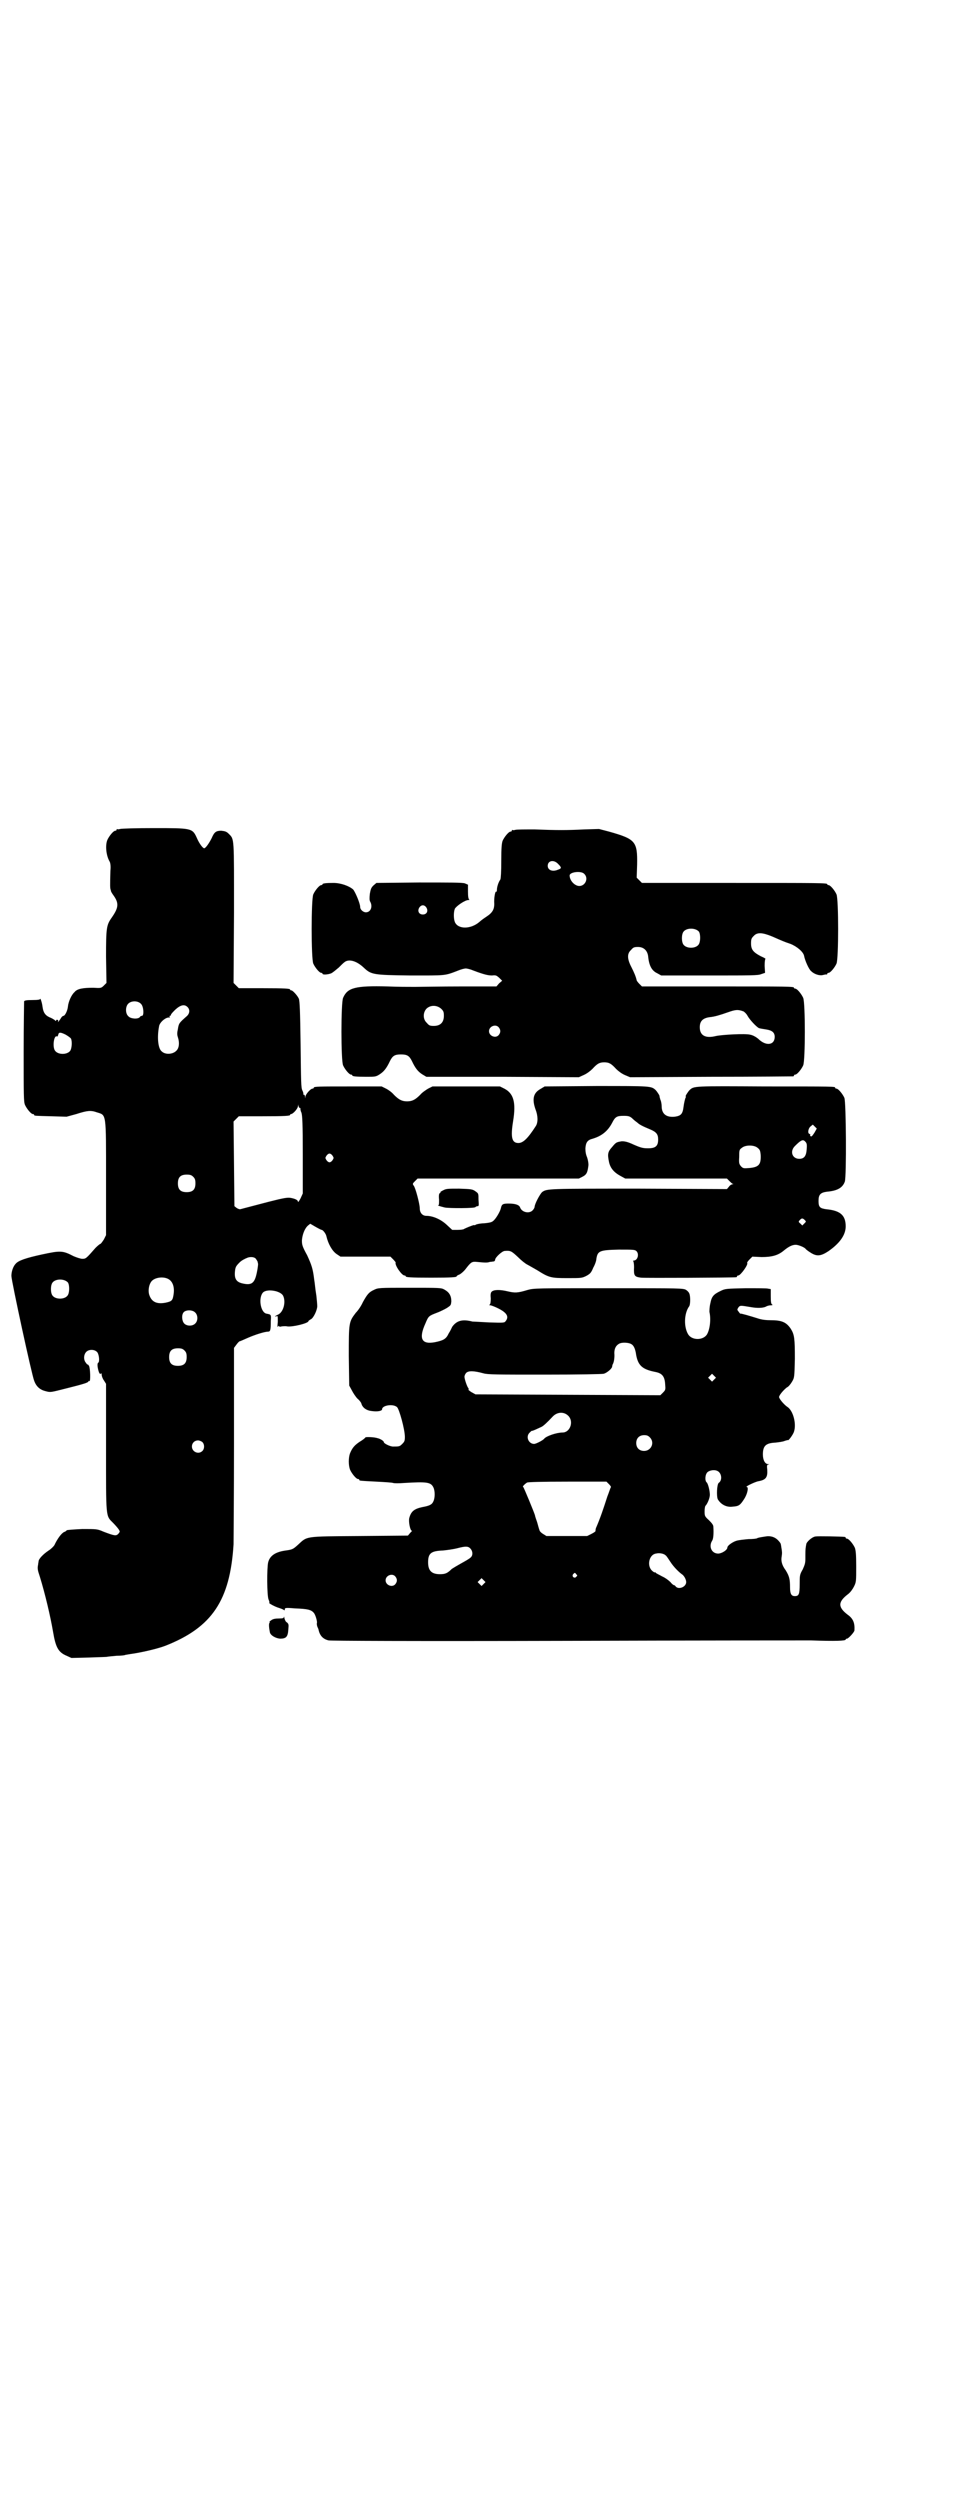 <?xml version="1.0" standalone="no"?>
<!DOCTYPE svg PUBLIC "-//W3C//DTD SVG 20010904//EN"
 "http://www.w3.org/TR/2001/REC-SVG-20010904/DTD/svg10.dtd">
<svg version="1.0" xmlns="http://www.w3.org/2000/svg"
 width="1100pt" height="2850pt" viewBox="0 0 1100 2850"
 preserveAspectRatio="xMidYMid meet">
<g transform="translate(0,2850) scale(0.5,-0.5)"
fill="#000000" stroke="none">
<path d="M274 3810 c-3 -1 -6 -1 -7 0 0 0 -1 0 -1 -2 0 -1 -1 -2 -3 -2 -4 0
-14 -12 -18 -21 -5 -12 -3 -35 5 -49 2 -3 3 -11 2 -21 -1 -36 -1 -40 1 -45 0
-3 3 -7 5 -10 14 -19 13 -29 -3 -52 -12 -17 -13 -23 -13 -89 l1 -60 -6 -6 c-6
-6 -7 -6 -24 -5 -23 0 -37 -2 -43 -10 -7 -6 -14 -22 -15 -33 -1 -10 -7 -21
-10 -21 -2 0 -5 -3 -7 -7 -3 -4 -5 -7 -5 -7 -1 0 -1 1 0 2 0 1 0 2 -2 3 -2 0
-3 0 -3 -2 0 -1 -1 -1 -2 0 0 1 -5 4 -9 6 -13 5 -18 11 -20 26 -1 9 -5 20 -5
18 0 -2 -5 -3 -18 -3 -14 0 -18 -1 -19 -3 0 -2 -1 -54 -1 -116 0 -98 0 -113 3
-120 4 -9 14 -21 18 -21 2 0 3 -1 3 -2 0 -2 1 -2 40 -3 l34 -1 22 6 c25 8 33
9 47 4 22 -7 21 1 21 -151 l0 -129 -5 -10 c-4 -6 -7 -10 -8 -10 -1 0 -6 -4
-11 -9 -21 -24 -22 -25 -30 -25 -4 0 -13 3 -20 6 -25 13 -30 13 -72 4 -37 -8
-54 -14 -60 -21 -6 -6 -10 -18 -10 -28 0 -11 47 -228 52 -239 5 -14 14 -21 27
-24 11 -3 12 -2 48 7 40 10 49 13 49 16 0 1 1 1 2 0 3 -2 2 31 -1 35 -2 3 -3
4 -3 3 0 -1 -2 1 -4 4 -6 7 -5 19 1 25 6 6 19 6 25 -1 4 -5 6 -22 2 -24 -3 -2
-1 -14 2 -22 2 -4 3 -4 4 -3 1 2 2 1 2 -2 0 -3 2 -9 5 -13 l5 -8 0 -144 c0
-164 -1 -156 16 -173 5 -5 11 -12 13 -15 3 -5 3 -5 -1 -10 -5 -5 -8 -5 -34 5
-14 6 -15 6 -48 6 -20 -1 -35 -2 -36 -3 0 -1 -3 -3 -6 -4 -6 -3 -15 -15 -22
-30 -2 -3 -8 -9 -13 -12 -12 -8 -23 -19 -23 -25 0 -1 -1 -5 -1 -7 -2 -9 -1
-13 4 -28 12 -39 24 -90 30 -125 6 -36 12 -47 31 -55 l11 -5 41 1 c22 1 41 1
42 2 0 0 9 1 20 2 10 0 19 1 20 2 0 0 6 1 12 2 23 3 62 12 80 19 106 42 147
103 155 231 0 9 1 113 1 232 l0 216 6 8 c3 4 6 7 7 7 1 0 10 4 19 8 16 7 38
14 46 14 5 0 6 4 6 24 1 15 1 15 -10 17 -14 3 -19 38 -7 49 10 8 39 3 45 -8 7
-14 1 -37 -11 -43 -7 -3 -10 -6 -4 -4 3 2 3 0 3 -13 -1 -8 -1 -13 0 -11 1 2 2
3 3 1 1 -1 3 -1 6 0 2 0 8 1 12 0 12 -2 49 7 49 12 0 1 2 2 5 4 6 2 15 21 15
30 0 4 -1 15 -2 24 -3 18 -3 25 -5 37 -3 25 -6 33 -16 55 -11 20 -12 24 -12
34 1 13 6 27 14 34 l5 4 12 -7 c7 -4 13 -7 14 -7 3 0 10 -9 11 -15 4 -17 13
-33 23 -40 l9 -6 57 0 57 0 6 -6 c3 -3 6 -7 6 -7 -3 -6 14 -30 20 -30 2 0 3
-1 3 -2 0 -2 10 -3 58 -3 47 0 58 1 58 3 0 1 3 3 6 4 3 1 10 7 14 12 13 17 15
18 26 17 19 -2 25 -2 30 0 3 0 7 1 9 1 1 0 3 2 3 4 0 5 16 20 22 20 13 1 15 0
30 -14 8 -8 17 -15 21 -17 4 -2 14 -8 23 -13 27 -17 31 -18 69 -18 31 0 33 0
43 5 9 5 11 7 16 19 4 7 7 16 7 20 3 18 7 20 51 21 35 0 37 0 41 -4 6 -7 2
-21 -7 -21 -1 0 -2 -1 -1 -1 1 -1 2 -7 2 -14 -1 -20 1 -22 16 -24 11 -1 211 0
217 1 1 0 2 1 2 2 0 1 1 2 3 2 5 0 24 26 20 29 0 1 2 4 6 8 l6 6 21 -1 c24 0
38 4 51 15 11 9 19 13 27 13 6 0 21 -6 23 -10 1 -1 6 -5 11 -8 14 -9 23 -8 40
3 26 18 40 37 40 57 0 25 -12 36 -44 39 -15 2 -18 5 -18 19 0 14 4 19 19 21
24 2 36 9 41 23 4 12 3 181 -1 191 -4 9 -14 21 -18 21 -2 0 -3 1 -3 2 0 3 -1
3 -160 3 -163 1 -162 1 -172 -8 -4 -4 -11 -15 -9 -15 1 0 0 -2 -1 -4 -1 -3 -3
-11 -4 -19 -2 -17 -6 -21 -20 -23 -19 -2 -30 6 -30 24 0 4 -1 11 -3 15 -1 4
-2 7 -2 7 2 0 -5 11 -9 15 -10 9 -11 9 -135 9 l-118 -1 -10 -6 c-16 -9 -19
-23 -11 -46 6 -15 6 -30 1 -38 -18 -28 -29 -39 -40 -39 -15 0 -18 13 -12 50 7
43 1 63 -20 74 l-10 5 -77 0 -77 0 -10 -5 c-5 -3 -14 -9 -18 -14 -11 -11 -18
-15 -30 -15 -12 0 -19 4 -30 15 -4 5 -12 11 -18 14 l-10 5 -72 0 c-72 0 -83 0
-83 -3 0 -1 -1 -2 -3 -2 -4 0 -15 -12 -16 -18 0 -5 0 -5 -1 0 0 2 -1 4 -2 4
-2 0 -2 1 -2 1 1 1 0 5 -2 9 -3 6 -3 19 -4 105 -1 75 -2 99 -4 104 -3 7 -14
19 -17 19 -2 0 -3 1 -3 2 0 2 -10 3 -64 3 l-53 0 -6 6 -6 6 1 159 c0 175 1
168 -12 181 -5 5 -8 6 -17 7 -12 0 -16 -3 -22 -17 -6 -12 -14 -23 -17 -23 -3
0 -11 10 -17 24 -10 22 -12 22 -98 22 -40 0 -74 -1 -77 -2z m48 -399 c6 -6 7
-27 2 -27 -2 0 -4 -1 -5 -3 -4 -5 -21 -4 -26 2 -7 6 -7 21 -1 28 7 8 23 8 30
0z m106 -7 c6 -6 5 -15 -2 -21 -17 -15 -18 -16 -20 -29 -2 -9 -2 -13 0 -19 4
-12 3 -25 -4 -31 -8 -8 -25 -9 -33 -1 -8 6 -11 31 -6 57 1 9 16 22 24 20 1 0
1 1 0 2 -1 1 0 2 1 2 1 0 2 1 2 2 0 2 5 7 10 12 12 11 21 13 28 6z m-278 -63
c5 -3 11 -7 12 -9 3 -6 2 -23 -2 -28 -7 -9 -27 -9 -34 0 -7 8 -3 37 4 33 1 -1
2 1 3 4 1 6 5 6 17 0z m534 -167 c1 0 2 -1 2 -1 -1 -1 0 -6 2 -10 2 -7 3 -24
3 -96 l0 -88 -5 -11 c-3 -6 -6 -10 -6 -8 0 4 -6 7 -17 9 -7 1 -15 0 -50 -9
-19 -5 -61 -16 -65 -17 -2 0 -5 1 -8 3 l-5 4 -1 97 -1 96 6 6 6 6 53 0 c54 0
64 1 64 3 0 1 1 2 2 2 5 0 16 13 16 18 1 5 1 5 1 1 1 -3 2 -5 3 -5z m758 -23
c4 -4 9 -8 12 -10 5 -5 13 -9 30 -16 14 -6 18 -11 18 -23 0 -15 -6 -20 -23
-20 -11 0 -16 1 -32 8 -15 7 -21 8 -28 8 -12 -2 -13 -2 -22 -13 -10 -11 -11
-16 -7 -35 3 -13 11 -23 26 -31 l11 -6 116 0 116 0 5 -5 c3 -3 6 -6 8 -7 2 0
2 -1 0 -1 -2 0 -6 -2 -8 -5 l-5 -6 -201 1 c-209 0 -210 0 -221 -8 -5 -5 -17
-27 -17 -34 0 -1 -2 -5 -4 -7 -8 -9 -25 -5 -29 6 -2 6 -11 9 -26 9 -13 0 -16
-1 -18 -11 -2 -8 -12 -25 -18 -29 -3 -3 -10 -4 -20 -5 -8 0 -17 -2 -19 -3 -1
-1 -3 -2 -4 -1 -3 0 -22 -8 -23 -9 -1 -1 -7 -2 -14 -2 l-13 0 -13 12 c-13 12
-31 20 -46 20 -9 0 -15 7 -15 17 0 10 -10 48 -14 52 -3 4 -2 5 3 10 l6 6 184
0 184 0 8 4 c10 5 12 10 14 27 0 4 -1 11 -3 17 -3 7 -4 13 -4 21 1 14 5 19 17
22 20 6 34 17 44 36 7 14 11 16 26 16 11 0 14 -1 19 -5z m417 -33 c-4 -6 -6
-9 -8 -9 -2 1 -3 2 -2 3 1 1 0 2 -2 3 -4 1 -3 12 3 17 l5 4 4 -4 5 -5 -5 -9z
m-18 -38 c-1 -16 -6 -22 -17 -22 -16 0 -22 17 -10 29 13 13 18 16 23 11 4 -4
5 -6 4 -18z m-112 3 c5 -4 6 -6 7 -16 1 -22 -4 -28 -26 -30 -13 -1 -14 -1 -19
4 -4 5 -5 7 -4 21 0 15 0 17 6 21 8 7 28 7 36 0z m-970 -18 c3 -5 3 -5 0 -10
-2 -3 -5 -5 -7 -5 -2 0 -5 2 -7 5 -3 5 -3 5 0 10 2 3 5 5 7 5 2 0 5 -2 7 -5z
m-318 -48 c4 -4 5 -7 5 -15 0 -14 -6 -20 -20 -20 -14 0 -20 6 -20 20 0 14 6
20 20 20 8 0 11 -1 15 -5z m1395 -98 c4 -4 4 -4 0 -8 l-5 -5 -4 4 c-5 4 -5 5
-2 8 4 5 7 5 11 1z m-1252 -89 c2 -3 4 -6 4 -7 0 -1 1 -4 1 -5 0 -2 -1 -11 -3
-20 -5 -24 -12 -29 -33 -24 -13 3 -18 10 -17 25 1 12 2 14 11 23 4 4 11 8 19
11 7 2 15 1 18 -3z m-202 -45 c12 -5 17 -19 14 -37 -2 -13 -4 -15 -18 -18 -21
-4 -33 2 -38 20 -2 9 0 22 6 29 7 8 24 11 36 6z m-227 -9 c4 -6 4 -24 -1 -30
-7 -9 -27 -9 -34 0 -5 6 -5 24 0 30 7 9 27 9 35 0z m290 -68 c7 -6 7 -19 1
-25 -6 -7 -20 -7 -26 0 -5 6 -6 19 -1 25 5 6 20 6 26 0z m-24 -87 c4 -4 5 -7
5 -15 0 -14 -6 -20 -20 -20 -14 0 -20 6 -20 20 0 14 6 20 20 20 8 0 11 -1 15
-5z m41 -209 c5 -5 5 -15 0 -20 -9 -9 -24 -2 -24 10 0 8 6 14 14 14 3 0 8 -2
10 -4z"/>
<path d="M1011 2986 c-4 -2 -7 -4 -6 -4 1 0 1 -1 -1 -2 -2 -1 -3 -5 -2 -15 0
-10 0 -13 -2 -13 -3 0 3 -2 15 -5 10 -2 70 -2 70 1 1 1 3 2 5 2 3 0 3 2 2 15
0 14 0 14 -7 19 -7 5 -10 5 -37 6 -26 0 -30 0 -37 -4z"/>
<path d="M1176 3808 c-3 -1 -6 -1 -7 0 0 0 -1 0 -1 -2 0 -1 -1 -2 -3 -2 -4 0
-14 -12 -18 -21 -2 -6 -3 -15 -3 -45 0 -26 -1 -40 -2 -43 -5 -7 -8 -18 -8 -24
0 -3 -1 -5 -2 -4 -2 1 -5 -15 -4 -28 0 -12 -4 -20 -18 -29 -6 -4 -13 -9 -16
-12 -20 -17 -49 -17 -56 0 -3 8 -3 22 0 30 3 6 23 20 31 20 2 0 3 1 2 1 -2 1
-3 7 -3 18 l0 16 -7 3 c-6 2 -33 2 -105 2 l-97 -1 -7 -6 c-5 -5 -6 -8 -8 -19
-1 -10 -1 -15 1 -18 6 -11 1 -24 -10 -24 -6 0 -13 6 -13 12 0 8 -11 34 -16 40
-9 8 -28 15 -45 15 -17 0 -25 -1 -25 -3 0 -1 -1 -2 -3 -2 -4 0 -14 -12 -18
-21 -5 -11 -5 -147 0 -158 4 -9 14 -21 18 -21 2 0 3 -1 3 -2 0 -3 13 -2 20 1
4 2 11 8 17 13 5 5 11 11 14 13 10 7 27 2 43 -13 17 -16 21 -17 106 -18 82 0
78 -1 109 11 7 3 15 5 18 5 3 0 11 -2 18 -5 24 -9 33 -11 42 -11 9 1 10 0 16
-5 l7 -7 -7 -6 -6 -7 -81 0 c-45 0 -92 -1 -105 -1 -13 0 -41 0 -62 1 -75 2
-92 -3 -102 -26 -5 -11 -5 -143 0 -154 4 -9 14 -21 18 -21 2 0 3 -1 3 -2 0 -2
9 -3 32 -3 20 0 22 0 31 6 9 6 15 13 23 30 6 12 11 15 25 15 14 0 19 -3 25
-15 8 -17 14 -24 23 -30 l10 -6 174 0 174 -1 11 5 c7 3 15 9 20 14 11 12 16
15 27 15 11 0 16 -3 27 -15 5 -5 13 -11 20 -14 l12 -5 184 1 c102 0 186 1 188
1 1 0 2 1 2 2 0 1 1 2 3 2 4 0 14 12 18 21 5 11 5 143 0 154 -4 9 -14 21 -18
21 -2 0 -3 1 -3 2 0 3 -14 3 -179 3 l-168 0 -6 6 c-3 3 -6 7 -6 8 -2 9 -6 18
-12 30 -10 19 -10 31 -1 39 5 6 7 7 16 7 13 0 21 -8 23 -20 2 -22 8 -34 21
-40 l9 -5 110 0 c96 0 111 0 118 3 l9 3 -1 16 c0 9 1 16 2 16 1 0 -4 3 -11 6
-17 9 -22 15 -22 29 0 10 1 12 6 17 8 9 20 8 42 -1 23 -10 27 -12 42 -17 15
-6 29 -18 31 -27 2 -11 11 -31 16 -35 7 -7 19 -11 27 -9 4 1 8 2 9 1 0 0 1 1
1 2 0 1 1 2 3 2 4 0 14 12 18 21 5 11 5 147 0 158 -4 9 -14 21 -18 21 -2 0 -3
1 -3 2 0 3 -15 3 -217 3 l-206 0 -6 6 -6 6 1 30 c1 53 -4 58 -64 75 l-23 6
-34 -1 c-40 -2 -61 -2 -113 0 -21 0 -41 0 -44 -1z m98 -78 c8 -8 8 -10 -1 -13
-12 -5 -23 -1 -23 9 0 12 14 15 24 4z m59 -22 c11 -10 3 -28 -11 -28 -10 0
-22 12 -22 24 0 8 26 11 33 4z m-360 -77 c5 -8 1 -16 -8 -16 -9 0 -13 8 -8 16
2 3 5 5 8 5 3 0 6 -2 8 -5z m622 -55 c4 -6 4 -24 -1 -30 -7 -9 -27 -9 -34 0
-5 6 -5 24 0 30 7 9 27 9 35 0z m-588 -176 c5 -5 6 -7 6 -16 0 -15 -8 -23 -23
-23 -9 0 -11 1 -16 7 -9 8 -9 23 -1 32 9 9 24 9 34 0z m690 -6 c3 -2 7 -6 9
-10 5 -9 20 -25 26 -28 3 -1 10 -2 16 -3 14 -2 20 -7 20 -17 0 -19 -20 -22
-38 -4 -5 4 -12 8 -18 9 -11 3 -64 0 -78 -3 -24 -6 -37 1 -37 20 0 14 7 21 23
23 11 1 24 5 41 11 17 6 23 7 36 2z m-559 -36 c5 -6 5 -12 0 -18 -7 -8 -22 -2
-22 9 0 11 15 17 22 9z"/>
<path d="M853 2759 c-11 -5 -15 -10 -25 -28 -3 -7 -10 -18 -16 -24 -16 -21
-16 -22 -16 -99 l1 -67 6 -11 c3 -6 9 -15 13 -19 5 -4 9 -10 9 -12 3 -9 12
-15 23 -16 13 -2 24 0 24 4 0 9 25 13 34 5 5 -4 18 -51 18 -68 0 -9 -1 -11 -6
-16 -6 -6 -7 -6 -21 -6 -7 0 -21 7 -21 10 0 3 -9 8 -14 9 -9 3 -27 3 -28 2 0
-1 -6 -6 -13 -10 -12 -8 -17 -14 -22 -26 -4 -10 -4 -28 0 -38 4 -9 14 -21 18
-21 2 0 3 -1 3 -2 0 -2 0 -2 39 -4 19 -1 36 -2 38 -3 3 -1 13 -1 26 0 51 3 60
2 66 -10 4 -8 4 -24 0 -32 -3 -7 -8 -10 -25 -13 -19 -4 -26 -10 -30 -25 -2 -8
2 -29 6 -29 1 0 -1 -2 -4 -5 l-5 -6 -111 -1 c-127 -1 -118 0 -140 -20 -11 -10
-13 -11 -28 -13 -22 -3 -36 -11 -40 -27 -3 -12 -3 -76 1 -85 2 -4 2 -7 2 -7
-5 0 14 -10 22 -12 6 -2 11 -4 11 -5 1 -1 2 0 2 2 0 3 1 4 23 2 29 -1 37 -3
43 -10 4 -4 9 -22 7 -24 0 -1 0 -4 1 -7 1 -3 3 -6 3 -8 3 -13 10 -21 23 -24 5
-1 183 -2 544 -1 296 1 546 1 557 1 57 -2 79 -1 79 2 0 1 1 2 3 2 3 0 17 15
17 19 1 17 -3 27 -16 36 -22 17 -22 29 2 47 5 4 10 11 13 17 5 10 5 12 5 46 0
27 -1 36 -3 42 -4 9 -14 21 -18 21 -2 0 -3 1 -3 2 0 1 -1 2 -2 2 -8 1 -61 2
-67 1 -8 -1 -21 -13 -21 -18 0 -1 -1 -4 -1 -6 -1 -5 -1 -11 -1 -27 0 -9 -1
-13 -6 -24 -7 -12 -7 -14 -7 -34 0 -23 -2 -27 -11 -27 -8 0 -11 5 -11 20 0 19
-2 26 -10 39 -9 12 -11 22 -9 32 1 7 1 10 -1 21 0 2 -1 5 -1 6 0 2 -3 6 -7 10
-7 7 -17 10 -28 8 -13 -2 -18 -3 -19 -4 -1 -1 -10 -2 -20 -2 -10 -1 -22 -2
-28 -4 -9 -3 -20 -11 -20 -15 0 -6 -13 -14 -21 -14 -15 0 -22 16 -14 29 3 4 4
16 3 32 0 4 -3 8 -10 15 -10 9 -10 10 -10 21 0 6 1 12 3 13 4 5 9 17 9 24 0 9
-4 25 -7 28 -5 4 -4 19 2 24 5 4 16 6 23 2 9 -5 11 -21 2 -27 -4 -4 -5 -30 -2
-37 7 -12 20 -19 34 -17 14 1 17 3 26 17 8 12 11 28 6 28 -5 0 20 12 27 13 17
3 21 9 20 26 -1 9 -1 11 2 12 3 0 3 1 0 1 -7 0 -12 9 -12 22 0 20 7 26 29 27
8 1 17 2 21 4 4 1 7 2 7 2 0 -4 12 12 14 19 6 18 -2 49 -16 57 -8 6 -18 18
-18 22 0 4 10 16 18 22 3 1 8 7 11 12 6 10 6 10 7 53 0 46 -1 55 -9 68 -10 15
-20 20 -45 20 -11 0 -21 1 -30 4 -19 6 -40 12 -40 11 0 -1 -2 1 -4 4 -4 5 -4
5 -1 10 4 5 4 5 28 1 16 -3 29 -2 35 1 3 2 8 3 11 3 4 0 5 1 3 2 -2 1 -3 5 -3
18 l0 17 -6 1 c-3 1 -26 1 -51 1 -44 -1 -47 -1 -57 -6 -17 -8 -21 -13 -24 -29
-2 -8 -2 -17 -2 -19 4 -17 1 -41 -6 -52 -9 -13 -33 -13 -42 0 -11 17 -10 49 2
65 2 3 3 17 1 26 -1 5 -4 8 -8 11 -7 4 -11 4 -177 4 -167 0 -170 0 -185 -4
-23 -7 -29 -7 -46 -3 -17 4 -31 4 -36 -1 -2 -2 -3 -6 -2 -15 0 -9 -1 -13 -2
-14 -2 -1 -2 -2 1 -2 2 0 10 -3 18 -7 20 -10 25 -19 17 -29 -3 -4 -4 -4 -38
-3 -18 1 -36 2 -38 2 -23 6 -36 2 -46 -12 -1 -2 -4 -9 -8 -15 -6 -13 -12 -16
-31 -20 -31 -6 -38 8 -22 43 7 17 8 17 26 24 8 3 18 8 23 11 9 6 9 6 10 15 0
13 -5 21 -16 27 -7 4 -11 4 -79 4 -71 0 -72 0 -82 -5z m587 -123 c6 -3 9 -10
11 -20 4 -29 14 -38 45 -44 15 -3 21 -10 22 -28 1 -12 1 -13 -5 -19 l-6 -6
-211 1 -211 1 -9 5 c-5 3 -8 6 -7 6 1 0 1 1 0 3 -3 3 -9 21 -9 26 0 3 2 7 4 9
5 5 17 5 39 -1 10 -3 31 -3 140 -3 78 0 131 1 135 2 7 2 18 11 19 16 0 2 1 4
1 5 3 4 5 16 4 26 0 11 4 18 12 22 7 3 20 2 26 -1z m190 -81 l-5 -5 -4 4 -5 5
4 4 5 5 4 -4 5 -5 -4 -4z m-333 -83 c13 -13 4 -38 -13 -38 -14 0 -37 -8 -42
-14 -3 -4 -19 -12 -23 -12 -13 0 -20 17 -10 26 2 2 4 4 5 4 1 -1 11 4 22 9 4
2 12 9 26 24 10 10 25 11 35 1z m186 -49 c12 -12 3 -31 -13 -31 -11 0 -18 7
-18 18 0 11 7 18 18 18 6 0 9 -1 13 -5z m-93 -107 c3 -3 5 -6 4 -7 -1 -1 -4
-11 -8 -21 -9 -28 -16 -49 -26 -72 -1 -3 -1 -6 -1 -6 1 -1 -3 -4 -9 -7 l-10
-5 -46 0 -47 0 -8 5 c-5 3 -8 7 -8 9 -1 2 -3 10 -5 17 -2 6 -5 14 -5 16 -2 7
-26 65 -27 65 -3 0 4 7 9 10 3 1 31 2 93 2 l88 0 6 -6z m-317 -146 c6 -6 7
-16 1 -21 -3 -3 -12 -8 -21 -13 -9 -5 -19 -11 -22 -13 -10 -10 -15 -12 -27
-12 -19 0 -27 8 -27 27 0 21 7 26 34 27 10 1 24 3 32 5 19 5 25 5 30 0z m446
-16 c2 -1 7 -9 11 -15 7 -11 19 -23 26 -28 5 -3 10 -12 10 -18 0 -11 -17 -18
-24 -10 -1 2 -3 3 -4 3 -1 0 -5 3 -8 7 -4 4 -12 10 -19 13 -7 4 -14 7 -14 8
-1 1 -2 2 -3 1 -1 0 -4 2 -7 5 -11 12 -5 36 10 38 8 2 18 0 22 -4z m-204 -43
c3 -3 3 -3 0 -6 -4 -5 -11 1 -7 6 4 4 4 4 7 0z m-413 -5 c5 -6 5 -12 0 -18 -7
-8 -22 -2 -22 9 0 11 15 17 22 9z m202 -17 l-5 -5 -4 4 -5 5 4 4 5 5 4 -4 5
-5 -4 -4z"/>
<path d="M648 2014 c0 -3 -2 -4 -11 -4 -9 0 -14 -1 -18 -4 -3 -2 -5 -4 -4 -4
1 0 1 -1 0 -2 -2 -2 -1 -12 1 -22 2 -7 13 -13 23 -14 14 0 18 4 19 21 1 11 1
12 -3 16 -3 1 -5 6 -6 10 0 3 -1 4 -1 3z"/>
</g>
</svg>
